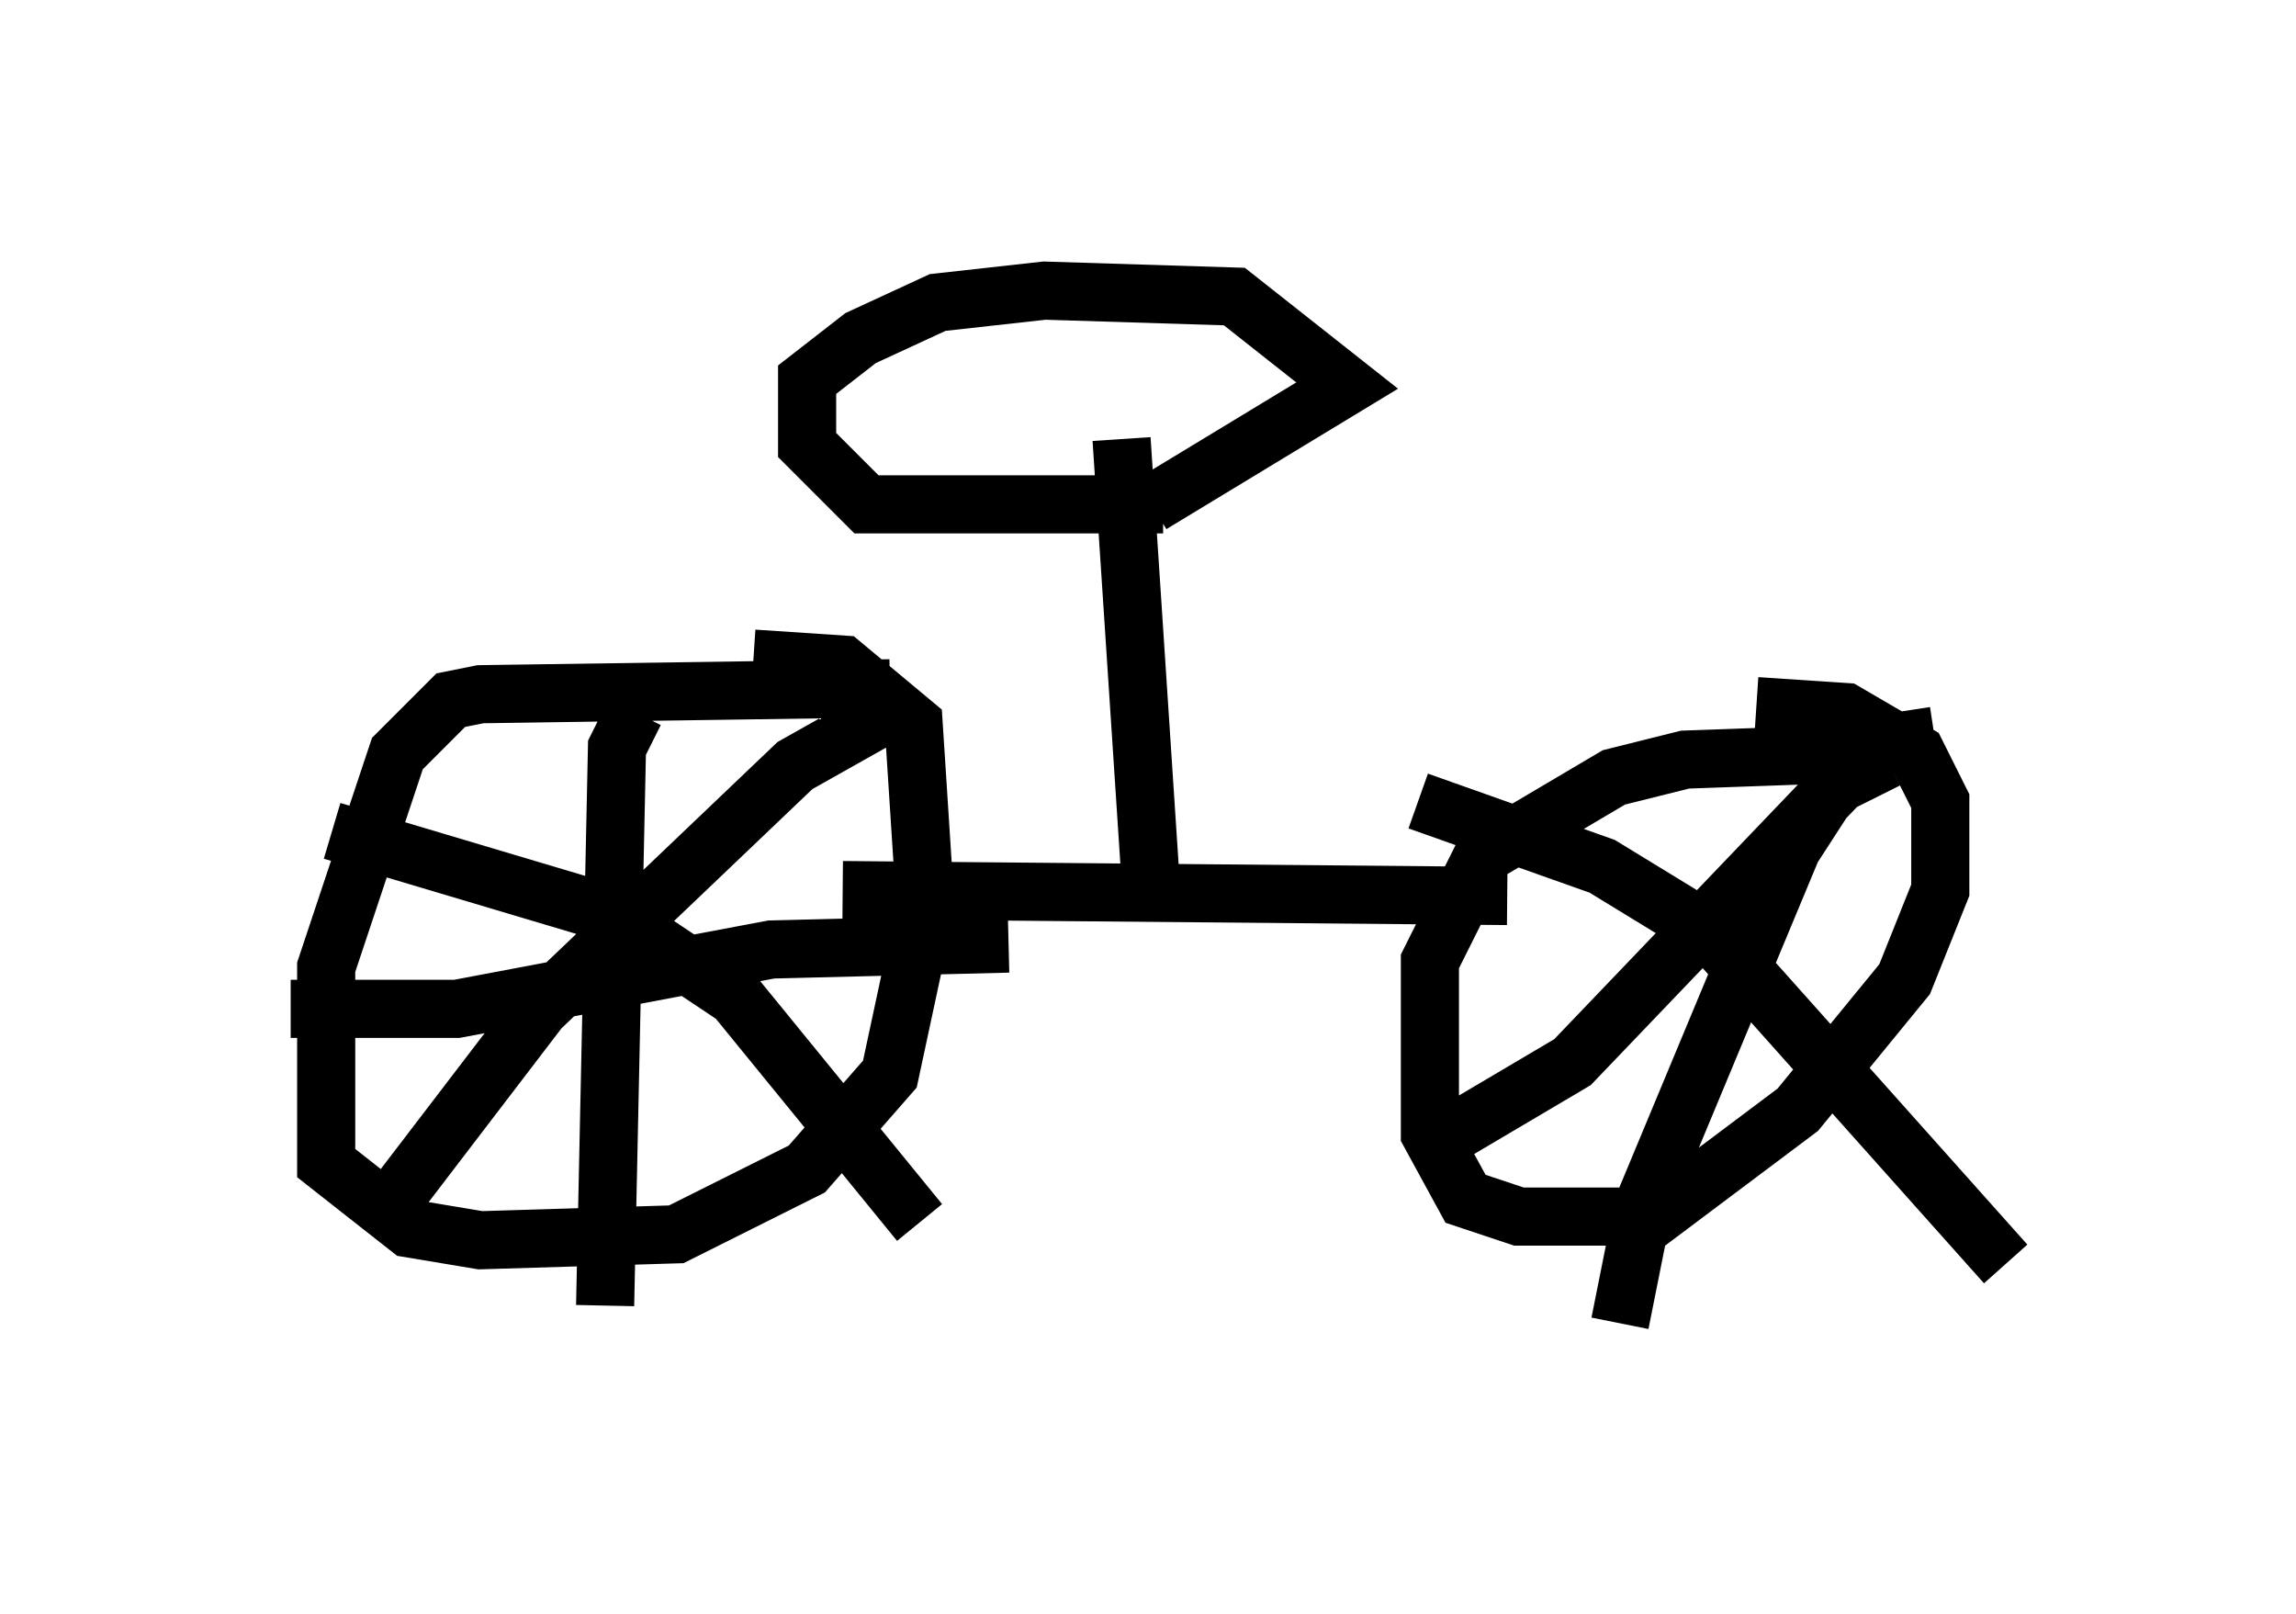 <?xml version="1.0" encoding="utf-8" ?>
<svg baseProfile="full" height="27.763" version="1.1" width="39.502" xmlns="http://www.w3.org/2000/svg" xmlns:ev="http://www.w3.org/2001/xml-events" xmlns:xlink="http://www.w3.org/1999/xlink"><defs /><rect fill="white" height="27.763" width="39.502" x="0" y="0" /><path d="M16.127, 11.329 m-0.817, 0.51 l-7.044, 0.102 -0.51, 0.102 l-0.919, 0.919 -1.225, 3.675 l0.0, 3.369 1.429, 1.123 l1.225, 0.204 3.369, -0.102 l2.246, -1.123 1.429, -1.633 l0.613, -2.858 -0.204, -3.165 l-1.225, -1.021 -1.531, -0.102 m-2.042, 0.919 l-0.306, 0.613 -0.204, 9.596 m-5.41, -5.104 l2.858, 0.0 5.41, -1.021 l4.083, -0.102 m-2.042, -3.981 l-1.633, 0.919 -4.39, 4.185 l-2.654, 3.471 m-0.919, -6.533 l4.798, 1.429 2.144, 1.429 l3.165, 3.879 m16.538, -7.758 l-0.51, -0.306 -2.858, 0.102 l-1.225, 0.306 -2.246, 1.327 l-0.919, 1.838 0.0, 2.96 l0.613, 1.123 0.919, 0.306 l2.348, 0.0 2.45, -1.838 l1.838, -2.246 0.613, -1.531 l0.0, -1.531 -0.408, -0.817 l-1.225, -0.715 -1.531, -0.102 m3.063, 0.51 l-1.327, 0.204 -1.123, 1.735 l-2.552, 6.125 -0.408, 2.042 m4.594, -9.698 l-0.817, 0.408 -4.594, 4.798 l-2.246, 1.327 m-0.408, -5.819 l3.165, 1.123 1.838, 1.123 l5.104, 5.717 m-20.009, -6.431 l11.433, 0.102 m-6.125, -0.102 l-0.51, -7.758 m0.715, 1.123 l-5.104, 0.0 -1.021, -1.021 l0.0, -1.123 0.919, -0.715 l1.327, -0.613 1.838, -0.204 l3.267, 0.102 1.94, 1.531 l-3.369, 2.042 " fill="none" stroke="black" stroke-width="1" /></svg>